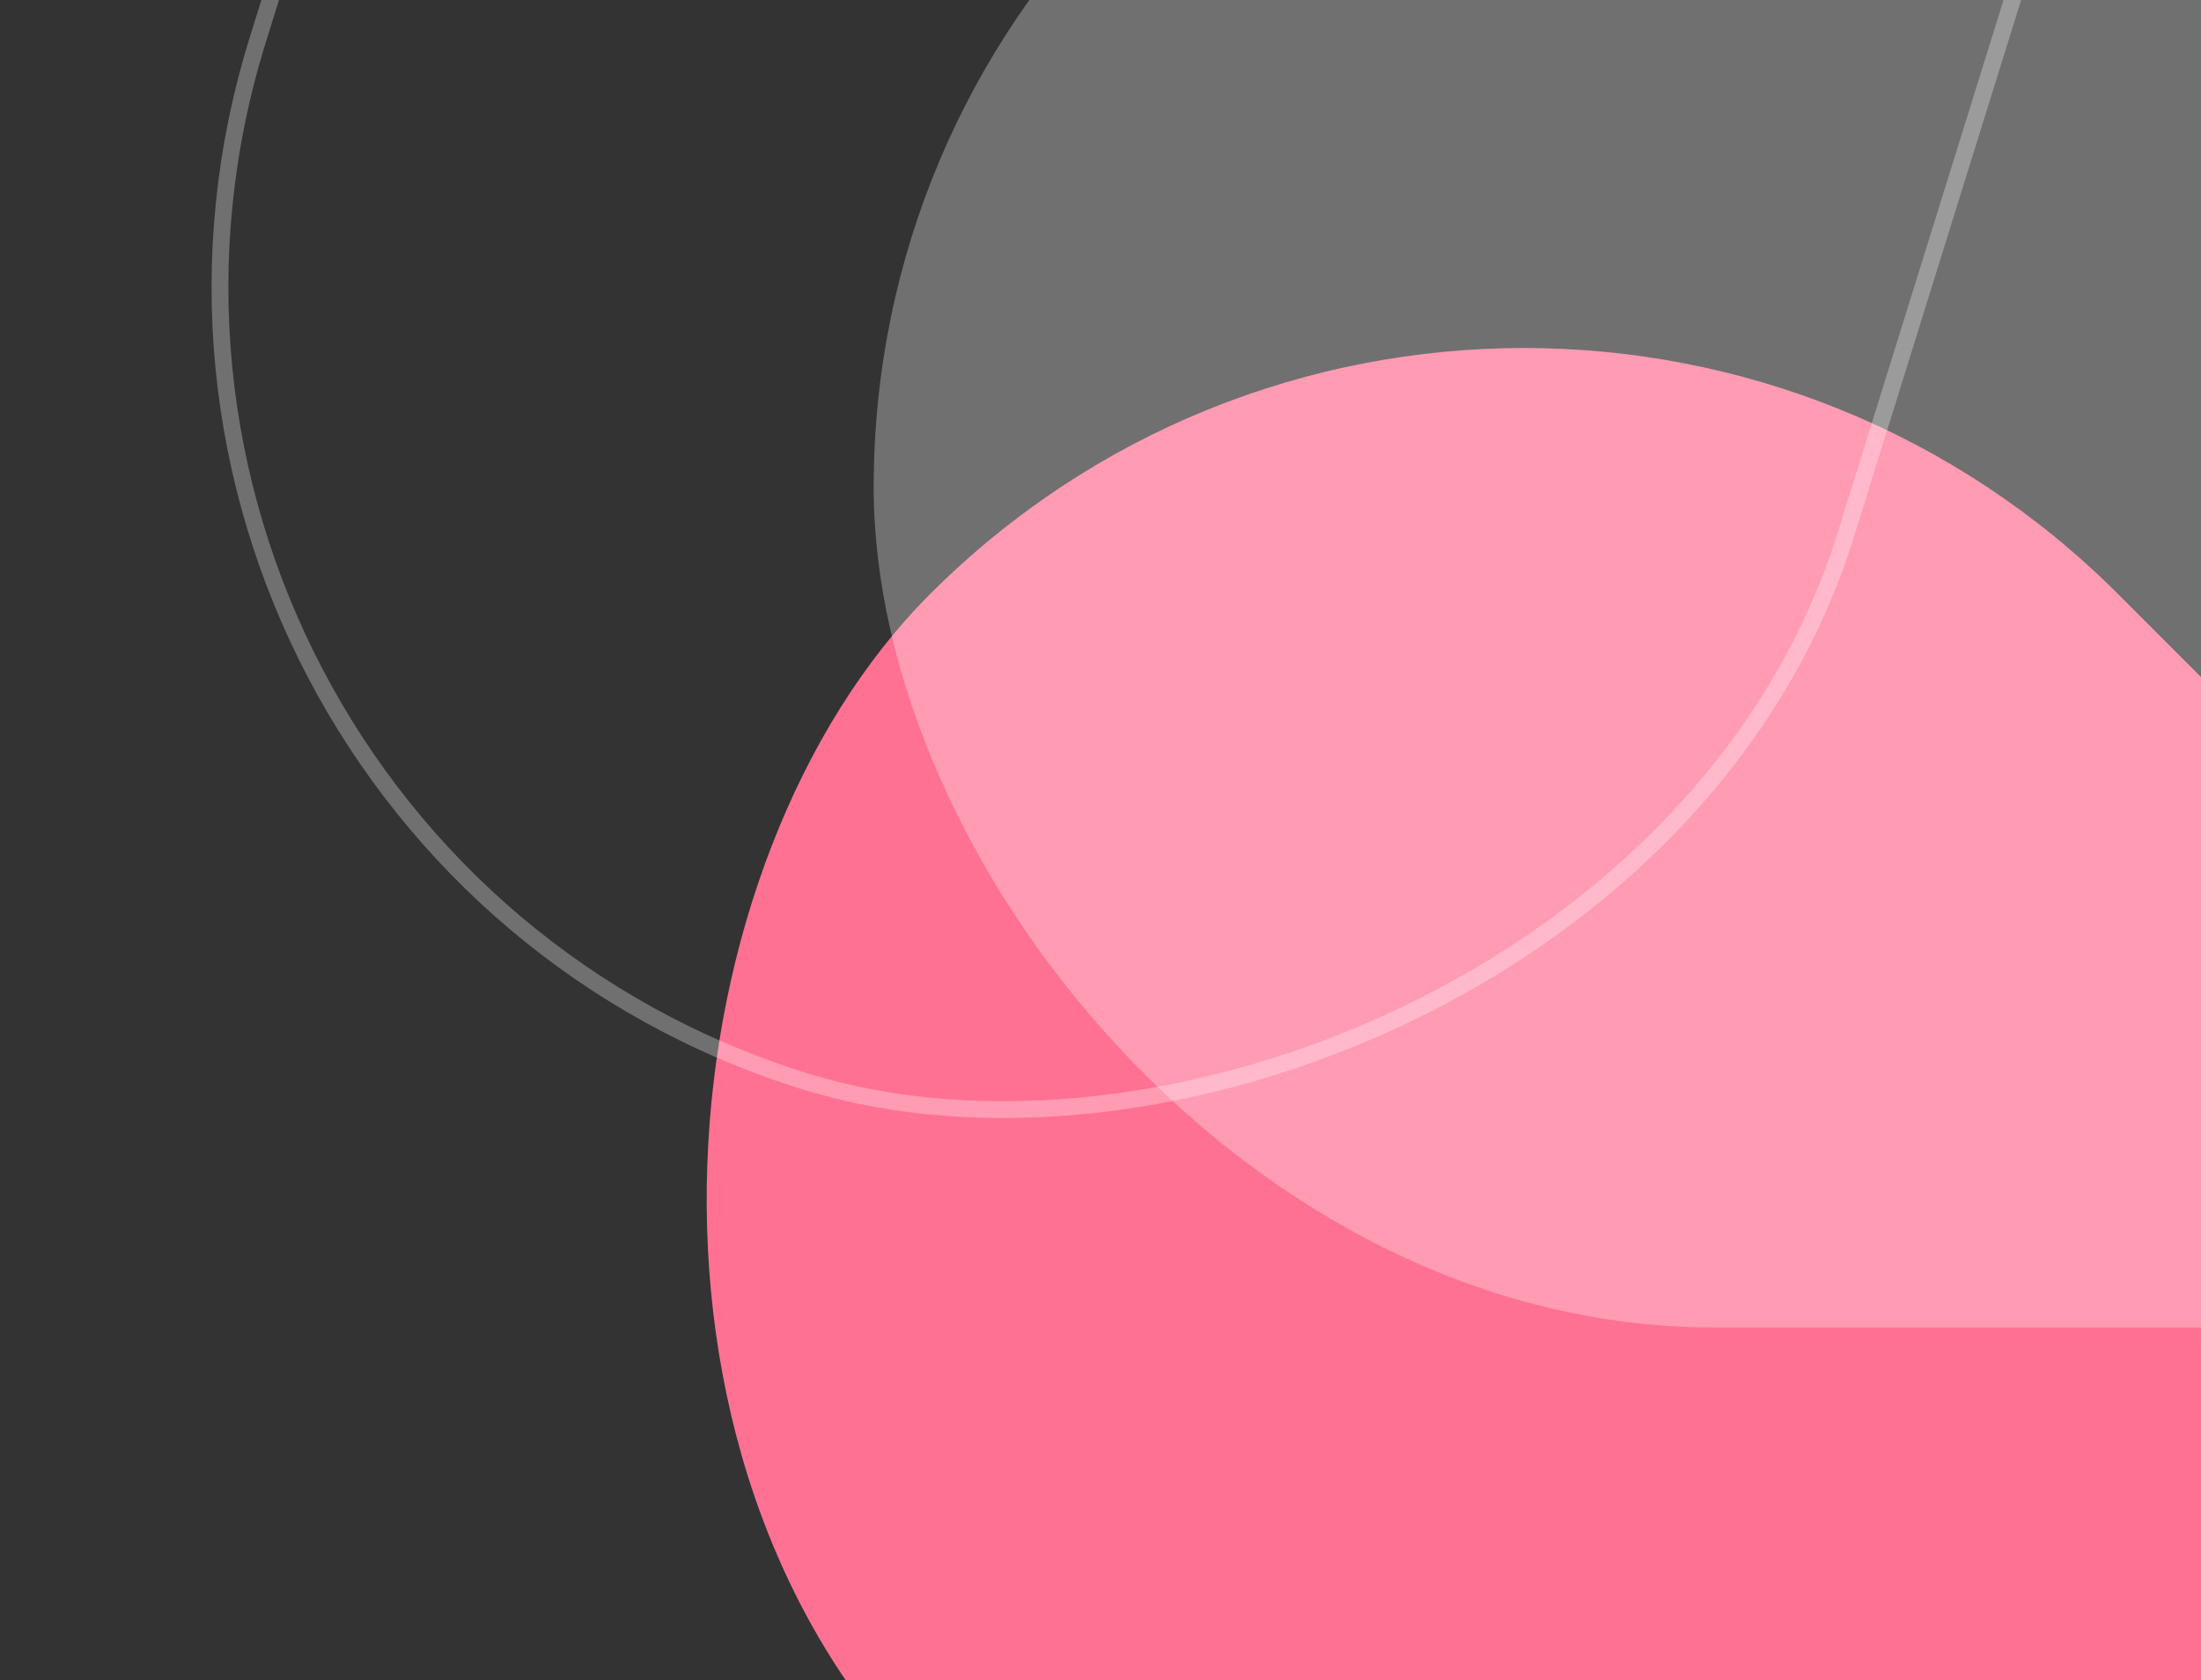 <svg width="131" height="100" viewBox="0 0 131 100" fill="none" xmlns="http://www.w3.org/2000/svg">
<rect x="0" y="0" width="131" height="100" fill="#333333" stroke="none"/>
<rect x="90.711" width="200" height="100" rx="50" transform="rotate(45 90.711 0)" fill="#FF7193"/>
<rect x="52" y="-21" width="200" height="100" rx="50" fill="white" fill-opacity="0.3"/>
<rect x="0.626" y="49.626" width="199" height="99" rx="49.5" transform="rotate(-72.702 0.626 49.626)" stroke="white" stroke-opacity="0.3"/>
</svg>
